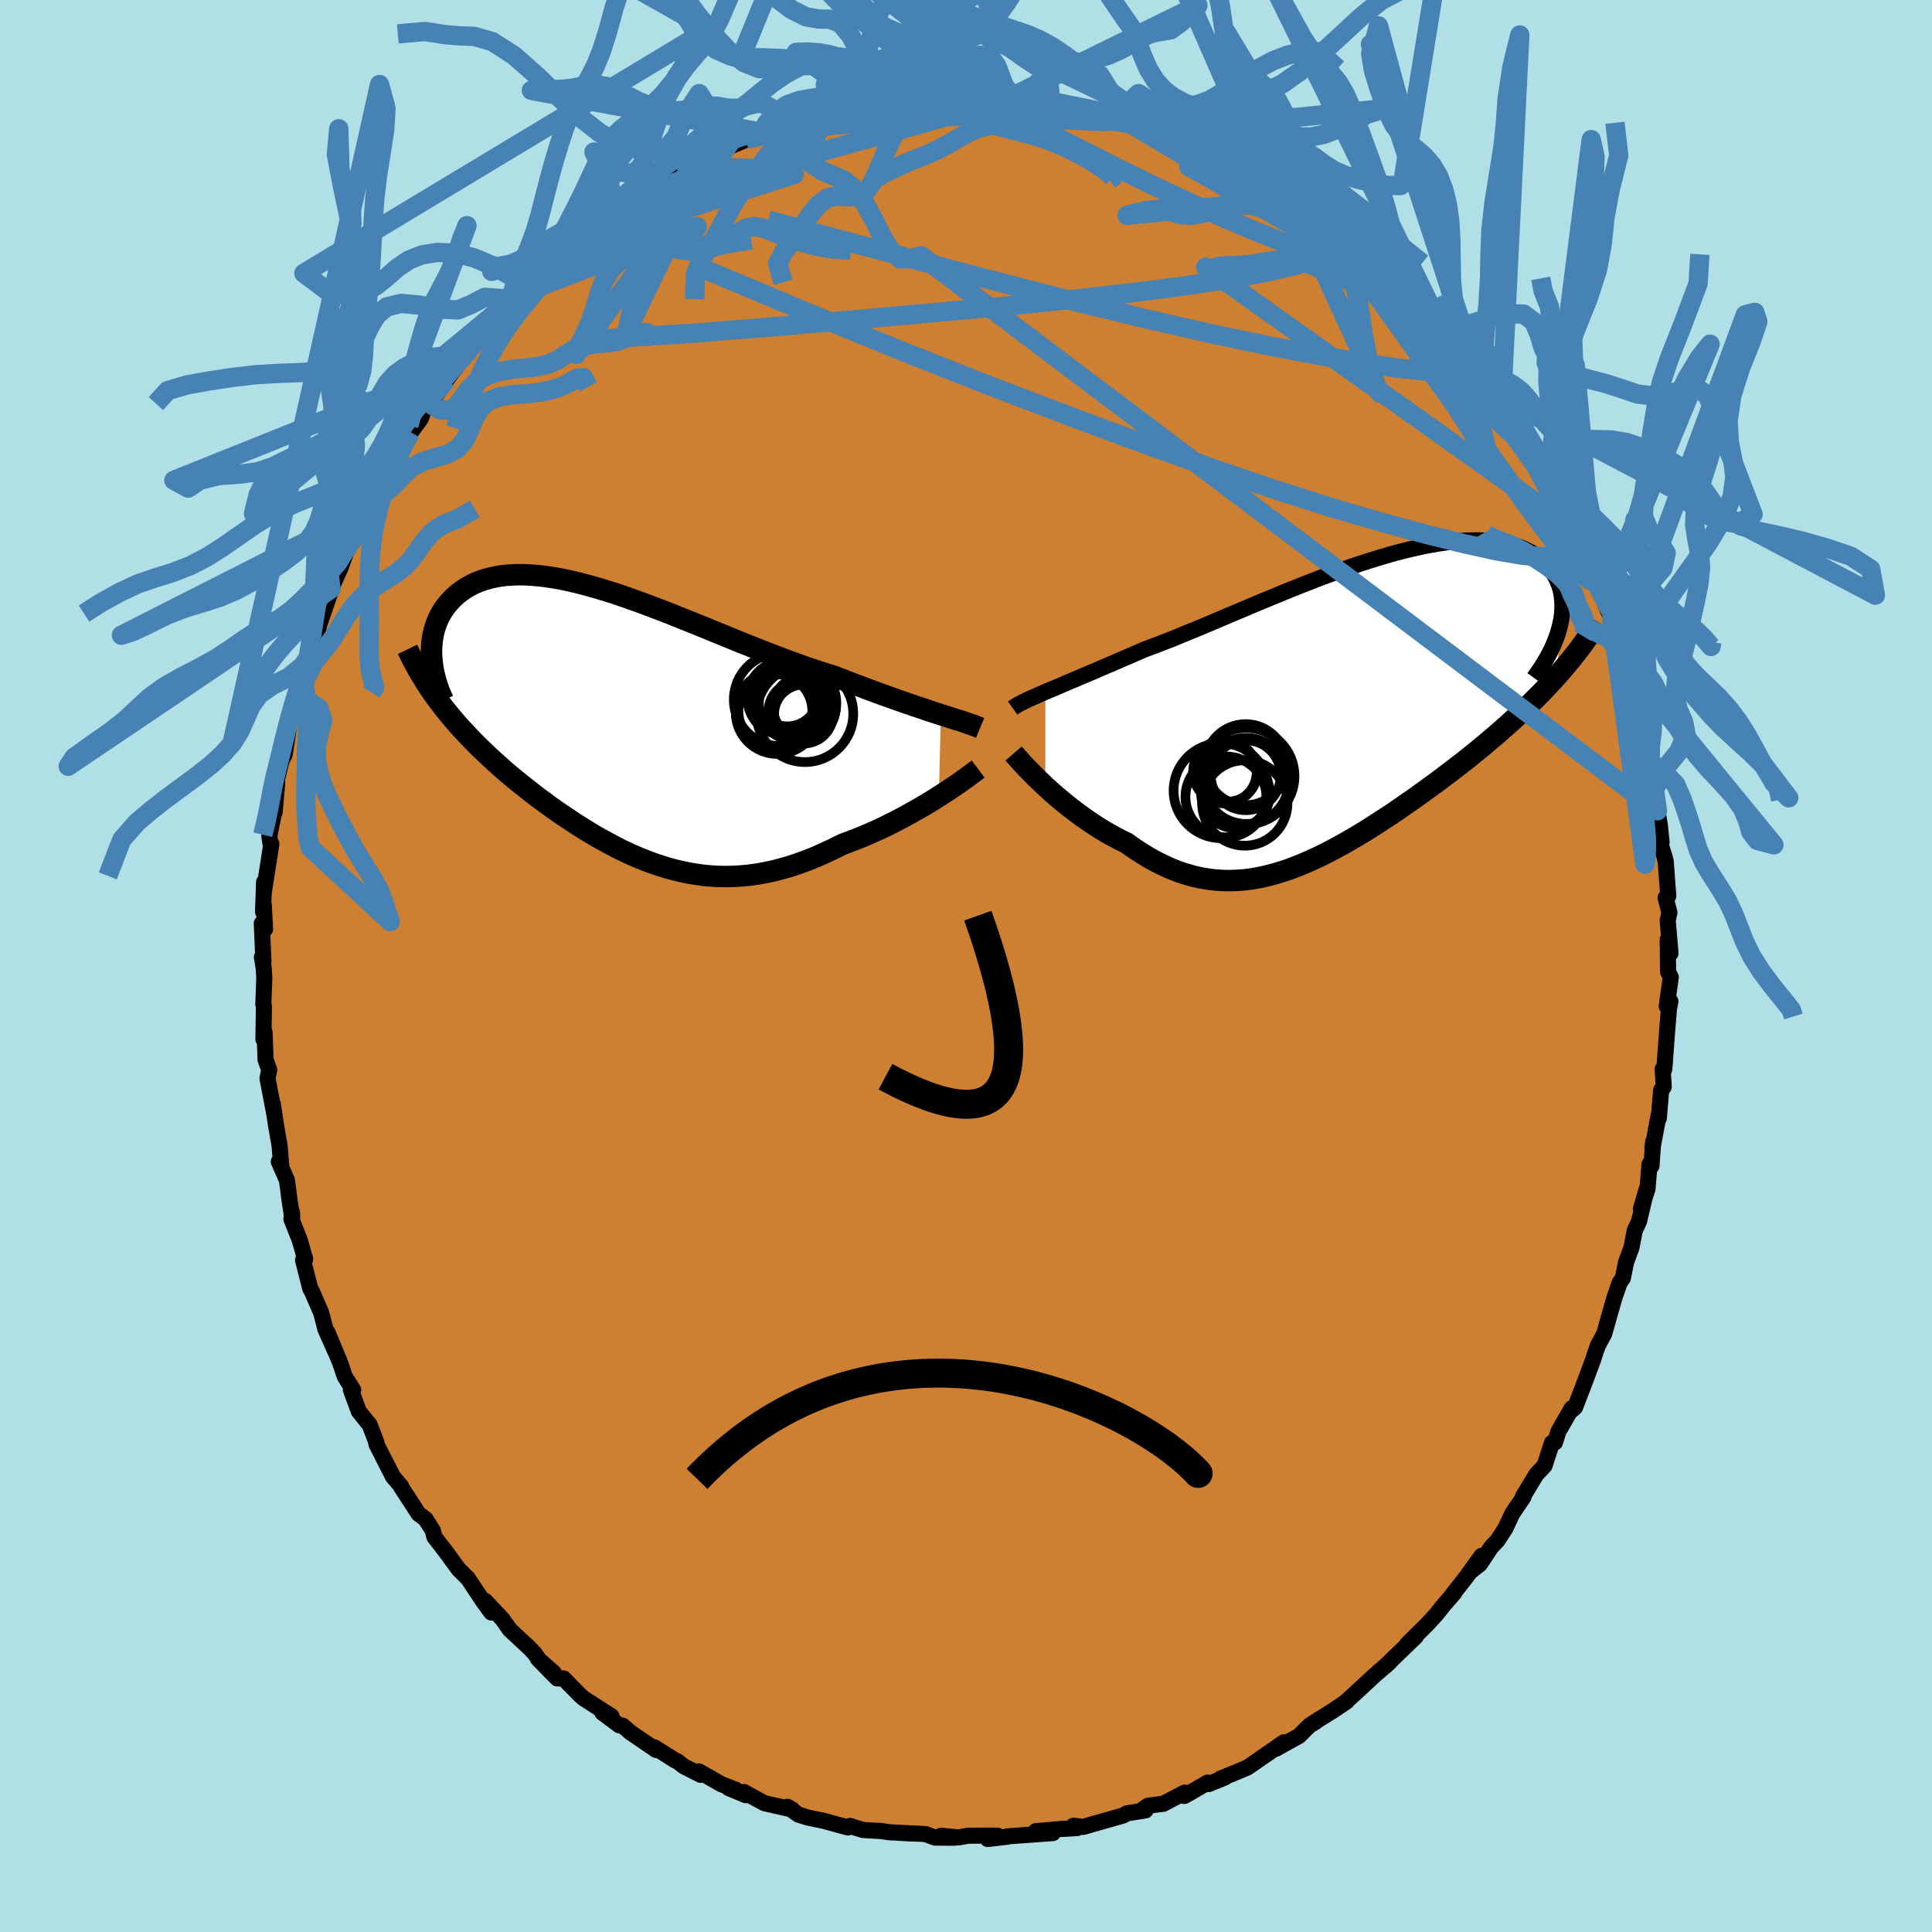 <svg xmlns="http://www.w3.org/2000/svg" width="500" height="500" viewBox="-100 -100 200 200"><defs><clipPath id="c"><path d="M33.59-.85 33-1.04l-.61-.2-.64-.22-.67-.22-.69-.24-.71-.24-.73-.26-.75-.27-.77-.27-.79-.29-.8-.3-.82-.31-.83-.31-.84-.33-.86-.33-.97-.3-.98-.32-1.01-.34-1.01-.37-1.03-.37-1.05-.4-1.04-.4-1.06-.42-1.06-.42-1.07-.43-1.06-.44-1.07-.43-1.06-.44-1.06-.43-1.06-.42-1.04-.42-1.04-.41-1.03-.39-1.01-.38-1.01-.36-.98-.35-.97-.33-.96-.3-.93-.28-.92-.26-.89-.23-.87-.21-.85-.18-.82-.15-.8-.12-.78-.1-.75-.06-.72-.04-.69-.01-.67.03-.64.04-.61.08-.59.11-.55.13-.53.15-.5.18-.48.2-.44.23-.42.24-.39.26-.37.28-.34.29-.32.31-.3.32-.27.32-.25.33-.22.35-.21.36-.18.37-.16.38-.14.39-.12.4-.1.4-.07.41-.06.42-.03.42-.02.43v.43l.03.43.48 4.09.37.49.37.49.39.48.39.48.41.48.42.48.43.47.44.47.45.47.46.47.47.46.48.46.49.46.5.46.5.45.52.46.53.45.55.45.55.45.57.45.57.45.58.45.6.44.6.44.61.44.62.43.63.42.64.43.64.41.65.41.66.4.66.39.68.37.68.37.68.36.7.34.7.32.71.31.72.29.72.27.73.25.74.23.74.21.76.18.76.16.77.13.78.11.78.07.8.05.8.01.81-.02.82-.05.83-.08.83-.12.85-.16.85-.18.86-.23.87-.25.88-.3.88-.32.88-.36.89-.4.9-.42.9-.45.72-.27.71-.27.72-.29.7-.3.71-.32.69-.32.69-.34.67-.34.67-.35.65-.36.64-.36.63-.36.61-.36.58-.36.57-.36"/></clipPath><clipPath id="b"><path d="m-32.19-1.44.51-.22.54-.22.56-.24.6-.26.62-.26.64-.27.67-.29.7-.29.71-.31.74-.32.76-.32.78-.34.8-.34.82-.36.83-.36.89-.33.92-.35.95-.37.97-.4 1-.41 1.03-.42 1.04-.44 1.06-.45 1.09-.46 1.09-.46 1.11-.47 1.12-.47 1.12-.46 1.13-.47 1.13-.45 1.13-.45 1.13-.44 1.12-.42 1.12-.41 1.1-.39 1.1-.37 1.08-.35 1.06-.32 1.04-.31 1.03-.27 1-.25.98-.22.95-.19.93-.16.9-.13.87-.1.83-.07.81-.03.77-.01.74.03.71.05.67.09.64.11.6.15.56.17.54.19.49.22.46.25.43.26.4.29.36.3.33.32.3.33.27.35.24.35.21.37.19.38.15.39.13.4.1.42.07.42.04.44.02.44-.01.45-.03.45-.06.47-.09.46-.11.47-.13.47-.02 4.42-.48.54-.49.53-.5.53-.52.53-.52.52-.54.53-.55.52-.55.52-.57.52-.58.52-.59.52-.59.52-.61.51-.61.52-.62.51-.64.52-.64.51-.66.51-.67.52-.68.51-.68.52-.7.51-.7.51-.71.51-.71.51-.73.5-.72.5-.73.5-.74.48-.74.48-.74.48-.75.46-.75.45-.75.44-.75.42-.76.41-.75.39-.76.38-.76.35-.76.33-.76.31-.76.29-.76.25-.76.23-.76.2-.76.17-.77.14-.76.1-.76.06-.77.03-.76-.01-.77-.05-.77-.09-.76-.13-.77-.17-.77-.22-.77-.25-.76-.3-.77-.35-.77-.38-.77-.42-.76-.47-.77-.5-.76-.54-.63-.31-.62-.32-.61-.34-.61-.36-.6-.37-.59-.39-.58-.4-.57-.4-.56-.42-.55-.42-.53-.43-.52-.43-.51-.43-.48-.43-.47-.43"/></clipPath><filter id="a"><feTurbulence baseFrequency=".05" numOctaves="3" result="noise" type="noise"/><feDisplacementMap in="SourceGraphic" in2="noise" scale="2"/></filter></defs><rect width="100%" height="100%" x="-100" y="-100" fill="#B0E0E6"/><path fill="#CD7F32" stroke="#000" stroke-linejoin="round" stroke-width="1.667" d="m72.68.6.28.56-.42 3.01.38-.51-.15.78-.2 2.44-.28 3.79h-.17l.11 1.84-.27.34-.24 2.93-.01-.36-.65 3.45.08-.69-.18 2.52-.2-.18-.21 2.56-.68 2.05.59-2.02-.79 3.33-.44.94-.34 1.77-.56 1.51-.33 1.65-.34.49-.53 1.53-.54 1.89-.32 1.14-.21.73-.65 1.2-.34.98-.14.46-.83 2.23-1.05 2.73-.35.3.01-.21-1.38 2.4-.36 1.14-.31.05-.77 2.36-.83.88-1.41 2.32.05.06-1.14 1.68-.72 1.54-.82 1.26-.66.7-1.16 1.75-.94.73 1.11-1.59-1.61 2.23-1.51 1.92.31-.33-1.17 1.35-.72.91-.94 1.02-2.07 2.05.91-.79-2.04 1.96-1.18 1.15.52-.47-1.6 1.39-2.09 1.94-.92.83.16-.09-1.48.99-2.02 1.26.26-.13-.63.38-1.07 1.07-2.37 1.32.8-.66-2.12 1.47-1.63 1.13-1.13.48-1.68.68.46-.12-1.69.69-.11-.16-1.73 1.01-.68.38.02-.35-2.18 1.15-1.59.21-.56.38.3.1-1.94.31-.38.22-4.14 1.18-1.01-.12.39.24-1.36.08-.27.01-2.65.23 1.76.2-4.69.34-.03.04-2.03.23 1.01-.35-3.04.01-.97.18-1.83-.17 1.4.2-2.01-.01-1.01-.37-2.24-.11.81.05-2.36-.13-.9-.15.11.03-1.88-.11-1.34-.42-.22.16-2.51-.69-1.64-.34-.96-.3-1.15-.81.49.28-2.88-.66-2.11-1.15.2.33-1.78-.74.74.18-1.5-.58-2.33-1.33.19.36-1.74-.88-.69-.54-.19-.06-2.15-1.36.17.27-2.68-1.83-.79-.69-.36-.04-1.75-1.31.95.37-2.86-1.83-.36-.31-1.74-1.77h-.66l-1.99-2.03 1.64 1.45-1.43-1.22-.59-.83-.54-.56-2-1.86-.74-1.06-1.78-1.9.61 1.19-.82-1.12-1.63-2.45h-.02l-.93-.93-1.38-1.89-1.11-1.43-.16-.66-.76-1.2-.73-.55-1.83-2.82.03-.03-.83-.97-1-1.95-.72-1.43.01-.13-.32-.85-.4-1.03-1.12-1.39-.82-2.23.24.01-.87-1.38-.48-1.43-1.32-3.17.8 1.96-1-2.26-.44-1.7-.93-2.14-.21-.39-.74-2.92.22-.11-.56-1.96-.86-2.17.06-.68.02.51-.28-1.83-.26-2.01-.85-1.95.25.34-.17-2-.38-2.19-.32-2.12.18 1.16-.73-3.81.18-.87-.38-1.07-.1-2.83-.12.73.05-3.43-.06-.19.1-2.72-.06-1.03-.19-1.14.16.43-.17-3.92.34.59-.13-2.48-.08.68.11-3.07-.03 1.06.78-5.01-.1-.07-.11-.75.5-2.48.05.02.26-3.02-.01-.44.76-3.07-.18.97.21-.42.59-3.79.48-1.51.12-.5.07-.5 1.09-3.17.28-.81.03-.17.32-1.57.16.32.45-1.77 1.61-4.69-.41 1.03.95-2.1.92-2.49-.04.1.43-.55.67-1.4.68-1.33.24-.39.98-2.55 1.07-1.78-.14.44 1.79-3.07-.11-.07.82-1.03 1.03-1.4.64-1.74.34-.06.27-.11 1.44-2.15 1.45-1.9-.84.77 2.49-2.75-.21-.01 1.34-1.51.63-.84 1.77-2.07.39-.33.4-.3 1.15-1.3-.52.82 1.91-1.72 1.75-1.76 1.63-1.27-1.07.82 1.17-1.27 2.7-1.67-.64-.08 2.38-1.39-.5.15.77-.12 2.36-1.72-.71.56 1.15-1.04.89-.33 2.06-1.2v-.08l.77-.43 4.08-1.85.59-.69-1.75 1.09 3.31-1.36-1.53.33 3.36-1.13-.4-.07 3.01-.87-.49.11 2.55-.89 2.11-.49-.92.23 2.16-.67 1.94-.05-.81.09 1.68-.58 1.16.15-.8.08 3.19-.39.94-.4-.4.34 2.91-.44.36-.16 1.79.01 1.56-.13.5.15 2.51-.06-1.5.02 2.04.32.73-.03 2.64.5.55-.33.78.44 1.75.21 1.36.34.97.19 2.23.26.65.47 1.65.14-1.35-.11 1.24.28 3.27 1.28-1.78-1.01 2.15.83 2.04.97.81.35h-.01l1.99.91.78.42 2.03.67.71.38.05.03 1.78 1.08 2.14 1.49-1.24-.98 2.81 1.91-.13-.16 1.42.9.3.47 1.22 1.08 1.92 1.26.61.77 2.09 1.62-.83-1.14 1.83 1.83.1.12 2.32 2.23-.57-.45.65.88.66.43 2.23 2.21-.51-.53 1.78 1.84.36.66 1.73 2.06.43.53.18.18 1.34 2.2 1.54 1.65-.16.01.27-.06L57-56.22l.42.54.63 1.39 1.42 2.19.76 1.77.05-.23.62 1.5.23-.06.84 1.42.01.3 2.35 4.64-.61-1.01.88 1.88.34.98.69 2.12.86 2.09-.31-1.28.85 2.57-.18-.4 1.26 4.27-.23-1.31.55 2.62.69 2.04-.42-1.66.44 1.47 1.4 5.49-.44-2.08.09 1.49.79 2.51-.09 1.07.41 1.63.28 2.2.23 1.39.2 1.86-.11.19.42 1.35.11.42.27 3.62-.28.18.4 1.53-.18.82.29 3.39-.29-1.4.04 3.32.28.56" filter="url(#a)"/><path fill="#fff" d="m-32.19-1.44.51-.22.54-.22.56-.24.6-.26.62-.26.64-.27.67-.29.7-.29.71-.31.74-.32.76-.32.78-.34.8-.34.82-.36.83-.36.89-.33.92-.35.95-.37.97-.4 1-.41 1.03-.42 1.04-.44 1.06-.45 1.09-.46 1.09-.46 1.11-.47 1.12-.47 1.12-.46 1.13-.47 1.13-.45 1.13-.45 1.13-.44 1.12-.42 1.12-.41 1.1-.39 1.1-.37 1.08-.35 1.06-.32 1.04-.31 1.03-.27 1-.25.98-.22.95-.19.93-.16.9-.13.87-.1.83-.07.81-.03.77-.01.74.03.71.05.67.09.64.11.6.15.56.17.54.19.49.22.46.25.43.26.4.29.36.3.33.32.3.33.27.35.24.35.21.37.19.38.15.39.13.4.1.42.07.42.04.44.02.44-.01.45-.03.45-.06.47-.09.46-.11.47-.13.47-.02 4.42-.48.54-.49.53-.5.53-.52.53-.52.52-.54.53-.55.52-.55.52-.57.52-.58.52-.59.52-.59.52-.61.51-.61.52-.62.51-.64.52-.64.51-.66.51-.67.52-.68.51-.68.52-.7.51-.7.51-.71.51-.71.51-.73.5-.72.5-.73.5-.74.48-.74.48-.74.48-.75.46-.75.45-.75.44-.75.42-.76.41-.75.39-.76.38-.76.35-.76.33-.76.31-.76.29-.76.25-.76.23-.76.2-.76.17-.77.14-.76.1-.76.06-.77.03-.76-.01-.77-.05-.77-.09-.76-.13-.77-.17-.77-.22-.77-.25-.76-.3-.77-.35-.77-.38-.77-.42-.76-.47-.77-.5-.76-.54-.63-.31-.62-.32-.61-.34-.61-.36-.6-.37-.59-.39-.58-.4-.57-.4-.56-.42-.55-.42-.53-.43-.52-.43-.51-.43-.48-.43-.47-.43" filter="url(#a)" transform="translate(40.4 -26.93)"/><path fill="#fff" d="M33.59-.85 33-1.04l-.61-.2-.64-.22-.67-.22-.69-.24-.71-.24-.73-.26-.75-.27-.77-.27-.79-.29-.8-.3-.82-.31-.83-.31-.84-.33-.86-.33-.97-.3-.98-.32-1.01-.34-1.01-.37-1.03-.37-1.05-.4-1.04-.4-1.06-.42-1.06-.42-1.07-.43-1.06-.44-1.07-.43-1.06-.44-1.06-.43-1.06-.42-1.04-.42-1.04-.41-1.03-.39-1.01-.38-1.01-.36-.98-.35-.97-.33-.96-.3-.93-.28-.92-.26-.89-.23-.87-.21-.85-.18-.82-.15-.8-.12-.78-.1-.75-.06-.72-.04-.69-.01-.67.03-.64.04-.61.08-.59.11-.55.13-.53.15-.5.18-.48.2-.44.23-.42.24-.39.26-.37.28-.34.29-.32.31-.3.32-.27.32-.25.33-.22.35-.21.36-.18.37-.16.38-.14.39-.12.4-.1.4-.07.41-.06.42-.03.42-.02.43v.43l.03.43.48 4.09.37.49.37.49.39.48.39.48.41.48.42.48.43.47.44.47.45.47.46.47.47.46.48.46.49.46.5.46.5.45.52.46.53.45.55.45.55.45.57.45.57.45.58.45.6.44.6.44.61.44.62.43.63.42.64.43.64.41.65.41.66.4.66.39.68.37.68.37.68.36.7.34.7.32.71.31.72.29.72.27.73.25.74.23.74.21.76.18.76.16.77.13.78.11.78.07.8.05.8.01.81-.02.82-.05.83-.08.83-.12.85-.16.85-.18.86-.23.87-.25.88-.3.88-.32.88-.36.89-.4.9-.42.9-.45.72-.27.71-.27.72-.29.7-.3.71-.32.69-.32.69-.34.67-.34.67-.35.65-.36.64-.36.63-.36.61-.36.58-.36.57-.36" filter="url(#a)" transform="translate(-36.19 -25.17)"/><g fill="none" stroke="#000" transform="translate(40.4 -26.93)"><path stroke-linejoin="round" stroke-width="1.667" d="m-35.57.23.18-.13.23-.14.26-.15.29-.15.32-.16.36-.17.39-.18.42-.18.45-.2.48-.21.51-.22.54-.22.56-.24.6-.26.62-.26.64-.27.67-.29.7-.29.71-.31.74-.32.76-.32.78-.34.8-.34.82-.36.83-.36.89-.33.92-.35.95-.37.97-.4 1-.41 1.03-.42 1.04-.44 1.06-.45 1.09-.46 1.09-.46 1.11-.47 1.12-.47 1.12-.46 1.13-.47 1.13-.45 1.13-.45 1.13-.44 1.12-.42 1.12-.41 1.1-.39 1.1-.37 1.08-.35 1.06-.32 1.04-.31 1.03-.27 1-.25.98-.22.95-.19.93-.16.9-.13.87-.1.83-.07.81-.03.77-.01.74.03.71.05.67.09.64.11.6.15.56.17.54.19.49.22.46.25.43.26.4.29.36.3.33.32.3.33.27.35.24.35.21.37.19.38.15.39.13.4.1.42.07.42.04.44.02.44-.01.45-.03.45-.06.47-.09.46-.11.47-.13.47-.16.48-.18.47-.2.48-.22.48-.25.48-.26.47-.29.48-.3.47-.32.47-.34.47" filter="url(#a)"/><path stroke-linejoin="round" stroke-width="2.222" d="m-35.47 4.93.19.22.22.25.26.29.29.32.32.34.35.36.38.39.4.4.43.41.44.42.47.43.48.43.51.43.52.43.53.43.55.42.56.42.57.4.58.4.59.39.6.37.61.36.61.34.62.32.63.31.76.54.77.5.76.47.77.42.77.38.77.35.76.3.77.25.77.22.77.17.76.13.77.09.77.05.76.01.77-.03.76-.06.76-.1.77-.14.76-.17.76-.2.76-.23.76-.25.76-.29.76-.31.76-.33.76-.35.76-.38.75-.39.76-.41.75-.42.75-.44.75-.45.75-.46.74-.48.74-.48.74-.48.73-.5.72-.5.73-.5.71-.51.71-.51.7-.51.7-.51.68-.52.68-.51.67-.52.66-.51.64-.51.64-.52.62-.51.61-.52.61-.51.59-.52.59-.52.58-.52.57-.52.55-.52.55-.52.54-.53.52-.52.52-.53.5-.53.49-.53.48-.54.47-.53.45-.54.45-.54.43-.54.42-.54.4-.55.4-.55.38-.55.37-.55.36-.56" filter="url(#a)"/><circle cx="-13.274" cy="6.908" r="3.008" clip-path="url(#b)" filter="url(#a)"/><circle cx="-13.494" cy="9.423" r="4.188" clip-path="url(#b)" filter="url(#a)"/><circle cx="-11.404" cy="7.773" r="4.452" clip-path="url(#b)" filter="url(#a)"/><circle cx="-12.499" cy="9.103" r="3.556" clip-path="url(#b)" filter="url(#a)"/><circle cx="-11.439" cy="7.178" r="3.624" clip-path="url(#b)" filter="url(#a)"/><circle cx="-13.594" cy="6.818" r="3.292" clip-path="url(#b)" filter="url(#a)"/><circle cx="-11.454" cy="6.088" r="4.198" clip-path="url(#b)" filter="url(#a)"/><circle cx="-13.994" cy="8.778" r="4.916" clip-path="url(#b)" filter="url(#a)"/><circle cx="-11.539" cy="10.053" r="4.424" clip-path="url(#b)" filter="url(#a)"/><circle cx="-11.384" cy="7.273" r="4.988" clip-path="url(#b)" filter="url(#a)"/></g><g fill="none" stroke="#000" transform="translate(-36.19 -25.17)"><path stroke-linejoin="round" stroke-width="2.222" d="m37.65.53-.24-.1-.27-.11-.32-.12-.36-.12-.39-.14-.43-.14-.47-.14-.49-.16-.53-.17-.56-.18-.59-.19-.61-.2-.64-.22-.67-.22-.69-.24-.71-.24-.73-.26-.75-.27-.77-.27-.79-.29-.8-.3-.82-.31-.83-.31-.84-.33-.86-.33-.97-.3-.98-.32-1.01-.34-1.01-.37-1.03-.37-1.05-.4-1.04-.4-1.06-.42-1.06-.42-1.07-.43-1.06-.44-1.07-.43-1.06-.44-1.06-.43-1.06-.42-1.04-.42-1.04-.41-1.03-.39-1.01-.38-1.01-.36-.98-.35-.97-.33-.96-.3-.93-.28-.92-.26-.89-.23-.87-.21-.85-.18-.82-.15-.8-.12-.78-.1-.75-.06-.72-.04-.69-.01-.67.03-.64.04-.61.08-.59.11-.55.13-.53.15-.5.18-.48.2-.44.23-.42.24-.39.26-.37.28-.34.29-.32.31-.3.32-.27.32-.25.33-.22.35-.21.36-.18.37-.16.38-.14.39-.12.4-.1.4-.07.41-.06.42-.03.42-.02.43v.43l.03.43.04.43.06.43.07.44.1.43.11.43.13.44.14.43.16.43.18.43.19.42" filter="url(#a)"/><path stroke-linejoin="round" stroke-width="2.222" d="m37.45 4.78-.24.18-.28.21-.33.24-.36.27-.4.28-.43.31-.47.32-.49.33-.52.34-.55.35-.57.36-.58.36-.61.36-.63.36-.64.36-.65.36-.67.35-.67.34-.69.34-.69.32-.71.32-.7.3-.72.29-.71.27-.72.27-.9.45-.9.42-.89.4-.88.36-.88.32-.88.3-.87.25-.86.23-.85.18-.85.16-.83.12-.83.08-.82.05-.81.02-.8-.01-.8-.05-.78-.07-.78-.11-.77-.13-.76-.16-.76-.18-.74-.21-.74-.23-.73-.25-.72-.27-.72-.29-.71-.31-.7-.32-.7-.34-.68-.36-.68-.37-.68-.37-.66-.39-.66-.4-.65-.41-.64-.41-.64-.43-.63-.42-.62-.43-.61-.44-.6-.44-.6-.44-.58-.45-.57-.45-.57-.45-.55-.45-.55-.45-.53-.45-.52-.46-.5-.45-.5-.46-.49-.46-.48-.46-.47-.46-.46-.47-.45-.47-.44-.47-.43-.47-.42-.48-.41-.48-.39-.48-.39-.48-.37-.49-.37-.49-.35-.49-.34-.49-.33-.5-.31-.5-.31-.51-.29-.5-.28-.51-.27-.51-.26-.52-.25-.52" filter="url(#a)"/><circle cx="19.379" cy="-.912" r="3.052" clip-path="url(#c)" filter="url(#a)"/><circle cx="19.464" cy="-1.602" r="3.252" clip-path="url(#c)" filter="url(#a)"/><circle cx="16.454" cy="-1.227" r="3.828" clip-path="url(#c)" filter="url(#a)"/><circle cx="18.764" cy="-1.217" r="3.014" clip-path="url(#c)" filter="url(#a)"/><circle cx="16.659" cy="-1.087" r="4.306" clip-path="url(#c)" filter="url(#a)"/><circle cx="17.394" cy="-2.572" r="3.832" clip-path="url(#c)" filter="url(#a)"/><circle cx="18.759" cy="-2.052" r="4.01" clip-path="url(#c)" filter="url(#a)"/><circle cx="19.519" cy="-.942" r="5" clip-path="url(#c)" filter="url(#a)"/><circle cx="17.694" cy="-2.857" r="3.22" clip-path="url(#c)" filter="url(#a)"/><circle cx="16.979" cy="-2.407" r="4.824" clip-path="url(#c)" filter="url(#a)"/></g><g fill="none" stroke="#4682B4" stroke-linejoin="round" stroke-width="2"><path d="m63.72-43.77.64 1.48.4 1.18.2.84-.02.41-.26-.02-.5-.37-.72-.69-.98-1.06-1.27-1.51-1.58-2.05-1.93-2.62-2.3-3.19-2.69-3.77-3.16-4.42-3.75-5.25-4.43-6.21m-3.77-5.99 1.24 1.06.4.85-.33.69-.98.61-1.61.62-2.23.66-2.89.67-3.6.68-4.31.67-5.02.67-5.72.66-6.46.66-7.26.68-8.14.73-9.07.8-10.04.81-10.89.68m16.45-20.68.09-.07 1.6-.37 2.17-.4 2.51-.37 2.76-.33 2.94-.3 3.01-.25 3.02-.21 2.99-.15 2.95-.12 2.89-.08 2.85-.06 2.85-.03 2.75-.01m-30.94 1.01.54-.19 1.41-.38 1.52-.35 1.48-.29 1.43-.24 1.39-.2 1.32-.18 1.26-.17 1.2-.16 1.14-.16 1.08-.15.99-.15.84-.14.64-.11.37-.08.04-.04-.33.03-.72.07-1.08.11-1.29.13" filter="url(#a)"/><path d="m61.98-47.4 1.17 2.68-.02 1.08-.62.64-1.1.45-1.6.18-2.14-.14-2.72-.46-3.33-.73-3.93-.97-4.55-1.23-5.17-1.51-5.81-1.84-6.44-2.19-7.09-2.54-7.74-2.87-8.42-3.21-9.1-3.59-9.82-4.02-10.48-4.39M7.43-89.52l.7-.07 1.03.17 1.22.24 1.27.25 1.19.24 1.03.23.81.19.6.17.4.15.23.13.08.12-.07.1-.24.08-.45.07-.7.02-1-.01-1.34-.06-1.71-.1-2.12-.16-2.53-.22-2.94-.27-3.34-.32-3.97-.34m59.88 30.25.05.14.37.57.49.83.46.88.35.78.17.55-.07.24-.34-.12-.6-.48-.87-.79-1.16-1.09-1.46-1.41-1.79-1.77-2.15-2.2-2.53-2.67-2.91-3.14-3.32-3.64-3.66-4.11" filter="url(#a)"/><path d="m-5.71-90.04.61.12 1.46-.03h1.67l1.75.07 1.77.15 1.73.2 1.69.24 1.68.28 1.68.29 1.68.3 1.65.3 1.58.28 1.45.25 1.28.23 1.1.18.88.13.6.05.29-.01-.05-.08-.42-.14-.93-.27" filter="url(#a)"/><path d="m-41.49-74.06 1.52-1.24 1.65-1.07 1.61-.87 1.66-.73 1.77-.66 1.91-.66 2.05-.68 2.19-.7 2.33-.73 2.45-.75 2.58-.76 2.66-.78 2.68-.76 2.64-.74 2.49-.69 2.32-.64 2.12-.59 1.96-.57 1.83-.55 1.69-.52 1.45-.48 1.06-.42m48.84 26.43.14.43-.22.54-.7.52-1.37.25-2.12-.07-2.88-.33-3.63-.54-4.38-.74-5.18-.98-6.07-1.27-7.09-1.62-8.17-1.99-9.24-2.39-10.25-2.75-11.28-3.05m66.11 6.89-.1.01.49.56.79.8.86.85.79.82.68.75.52.62.33.46.12.23-.13-.03-.4-.33-.73-.68-1.07-1.08-1.44-1.44-1.82-1.8-2.28-2.26m-4.65-4.17 1.46 1.06 1.04.83.76.62.55.49.4.45.24.4.08.33-.11.23-.29.13-.48.02-.69-.07-.95-.19-1.24-.32-1.56-.48-1.91-.65-2.28-.85-2.67-1.06-3.06-1.29-3.47-1.54-3.86-1.81-4.19-2.06-4.52-2.3-4.95-2.52m-11.61-2.45.15-5.37 1.27.33 1.4.34 1.36-.32 1.27-.58 1.17-.62 1.1-.77 1.1-1.16 1.17-1.64 1.28-1.98 1.41-2.01 1.5-1.83 1.57-1.72 1.65-1.88 1.76-2.16 1.87-2.05 2-1.48 2.33-.33-26.3 25.63-1.99-.77-1.13-1.5-1.07-2.25-1.1-2.14-1.08-1.3-1.08-.41-1.16-.02-1.31-.23-1.51-.76-1.71-1.3-1.85-1.6-1.87-1.5-1.75-.93-1.55-.08-1.4.37-1.72-.53-3.63-3.31" filter="url(#a)"/><path d="m-9.84-89.25 2.28.28 1.33-.1 1.12.08 1.17.19 1.21.22 1.2.23 1.15.26 1.07.29 1.01.31.97.32.98.31 1.03.29 1.08.27 1.11.3 1.13.34 1.15.42 1.15.51 1.16.57 1.16.63 1.1.68.94.68.55.51-.38.28m-26.71-7.52-.2-.74-1.15-1.27-1.35-1.41-1.36-1.03-1.35-.4-1.36.05-1.41.14-1.44-.03-1.46-.22-1.44-.41-1.4-.61-1.29-.91-1.06-1.14-.57-.97-.39-.52-6.85-3.85 3.24-1.45 1.96 1.26 1.47 1.9 1.44 1.97 1.58 1.98 1.67 1.78 1.65 1.28 1.54.6 1.42.01 1.36-.22 1.35-.1h1.29l1.19-.25 1.33-.1 2.4 4.57" filter="url(#a)"/><path d="m-30.13-82.99 1.51-.69 1.65-.77 1.15-.51.83-.32.79-.26.88-.28.99-.32 1.11-.37 1.18-.4 1.22-.41 1.25-.4 1.23-.35 1.17-.29 1.13-.23 1.27-.22 1.7-.18m21.17-24.75-1.53 3.16-1.81 2.39-1.55 1.77-1.25.94-1.11.28-1.12-.01-1.2-.03-1.3.12-1.35.4-1.36.75-1.32.99-1.28 1.02-1.23.97-1.12 1.18-.96 1.92-.74 2.91-.56 3.22-.45 2.2.07.57" filter="url(#a)"/><path d="m-15.17-88.27 1.52-2.2 1.21-.1.93.16.8-.15.81-.48.87-.61.96-.55 1.06-.43 1.11-.36 1.15-.41 1.21-.55 1.27-.74 1.29-.87 1.21-.79.85-.46m-15.33 8.31-1.46 3-1.59.24-1.35.03-1.13.55-.94 1.01-.82 1.15-.73 1.05-.67.9-.63.89-.66 1.06-.73 1.33-.81 1.5-.83 1.41-.79 1.22-.61 1.52-.09 2.61" filter="url(#a)"/><path d="m-14.25-88.5-.31-2.72.67-1.98 1.01-.19.98.16.92-.07.92-.25.97-.25 1.06-.22 1.12-.34 1.17-.63 1.21-1.04 1.24-1.4 1.27-1.49 1.26-1.24 1.22-.76 1.15-.27 1.09-.07 1.08-.31 1.21-.9 1.47-1.47 1.69-1.59 1.34-1.25-25.85 18.77 1.21-.45.84-.33.94-.22.94-.17.88-.17.83-.19.84-.21.88-.24.96-.29 1.03-.3 1.06-.28 1.1-.27 1.16-.3 1.23-.36 1.39-.22-17.84 4.89-.84-1.45-1.42-.8-1.23.24-1.11.34-1.09-.01-1.08-.19-1.07-.07-1.13.19-1.27.29-1.45.09-1.63-.33-1.73-.72-1.69-.86-1.52-.64-1.28-.21-1.11.13-1.07.23-1.07.12-1.17.06-2.12.07 23.56 4.28 1.91-.67 1.31-.53 1.25-.45 1.2-.4 1.1-.36 1.02-.32.96-.28.89-.27.83-.27.81-.27.86-.27.96-.27 1.05-.31.9-.33.15-.07" filter="url(#a)"/><path d="m2.22-99.28.26.98-.9.7-1.22.58-1.32.52-1.33.46-1.29.45-1.24.52-1.18.6-1.11.64-1.06.61-.99.55-.94.48-.89.48-.89.5-.91.49-.98.43-1.07.29-1.16.18-1.24.22-1.26.44-1.18.81-.98 1.14-.37.92" filter="url(#a)"/><path d="m-21.03-86.29.51-.09 1.26.53 1.52 1.3 1.52 1.36 1.37.9 1.19.49 1.07.48 1.04.86 1.01 1.39.99 1.8.94 1.86.9 1.47.92.74 1.06-.01 1.07-.32 76.24 57.46-.27-1.89-.25-1.63-.21-1.52-.19-1.43-.2-1.37-.21-1.36-.24-1.34-.26-1.31-.27-1.26-.28-1.21-.31-1.21-.34-1.22-.37-1.22-.38-1.2-.38-1.17-.37-1.14-.37-1.16-.38-1.24-.4-1.33-.4-1.29-.27-.95h.25m-91.65-40.61.81.06-.68.66-1.12 1.18-1.06 1.35-.91 1.31-.79 1.2-.69 1.14-.6 1.1-.56 1.05-.56.91-.61.74-.6.69-.47.94-.28 1.46-.2 2.04-.65 2.64 8.97-18.47.67-.35-.79.51-1.27.85-1.2.99-.97 1.16-.74 1.34-.6 1.43-.53 1.35-.56 1.13-.65.84-.74.6-.82.46-.85.45-.84.58-.77.8-.65 1.07-.5 1.31-.44 1.49-.53 1.55-.7 1.52-.68 1.28v.45l15.91-21.9-3.2-5.09-1.42 2.14-1 2.4-1.09 1.24-1.26.28-1.31-.21-1.32-.39-1.36-.53-1.51-.85-1.81-1.42-2.18-2.03-2.44-2.39-2.47-2.18-2.24-1.44-1.85-.54-1.54-.06-1.56-.13-2.03-.32-2.81.25M77.76-59.86l.43 1.76-.53 3.06-.83 2.79-.8 2.5-.51 2.2-.09 1.85.23 1.55.28 1.42.1 1.48-.16 1.61-.34 1.73-.39 1.75-.39 1.7-.4 1.65-.44 1.63-.38 1.61-.12 1.56.29 1.42.57 1.29.26 1.35-.76 1.75-1.71 2.12-.77 1.81" filter="url(#a)"/><path d="m-35.61-78.44 1.48-.79.82-.35.81-.41.93-.47 1.06-.48 1.15-.46 1.23-.43 1.23-.35 1.16-.26 1.04-.14.94-.03.93.03 1 .04 1.12.01 1.21.05 1.19.19.53.34L-49.1-71.9l.35-.46.75-.13.88-.17.95-.41 1.07-.61 1.15-.64 1.18-.54 1.14-.44 1.08-.44 1.04-.55 1.01-.65.92-.68.78-.58.58-.34.61.1" filter="url(#a)"/><path d="m-36.38-78.32 1.24.02 1.35.32 1.29.63 1.37.89 1.45.94 1.43.69 1.35.27 1.22-.19 1.07-.51.94-.61.85-.49.85-.19.92.14 1.05.39 1.14.48 1.21.42 1.23.35 1.29.34 1.46.22 1.74.12m-23.95-4.38-2.63-5.79 1.25.88 1.62 1.19 1.21.19.84-.83.64-1.56.61-1.94.69-2.02.81-1.85.9-1.6.94-1.31.93-1.1.9-1.05.87-1.23.84-1.61.86-2.02.91-2.33 1-2.36 1.16-2.01 1.32-1.38 1.4-.79 1.37-.86 1.37-2.06 1.73-3.34" filter="url(#a)"/><path d="m-35.88-78.47-1.48 1.09-.93 1.14-.85 1.14-.85.94-.9.8-.94.78-.94.84-.88.88-.79.88-.72.84-.69.84-.69.88-.71.97-.73 1.06-.71 1.15-.67 1.21-.62 1.24-.59 1.24-.61 1.25-.67 1.29-.68 1.34-.3 1.01m14.57-21.42 1.15-1.51.83-.47.76-.53.74-.67.78-.66.86-.6.95-.59 1.02-.67 1.07-.8 1.07-.9 1.05-.92 1.01-.85.94-.73.91-.61.92-.58.94-.65 1.02-.79 1.08-.9 1.18-.94 1.26-.86 1.34-.72 1.16-.51.09-.34" filter="url(#a)"/><path d="m-22.24-75.17-2.68.44-1.43.37-1.08.27-1.06.08-1.11-.14-1.13-.3-1.1-.37-1.1-.36-1.1-.36-1.11-.35-1.14-.27-1.16-.06-1.24.33-1.39.76-1.42 1.07M69.77-46.38l-.53.18.08 1.13.34 1.41.29 1.48.15 1.44.06 1.39.02 1.37.03 1.39.05 1.41.06 1.41.06 1.39.07 1.34.1 1.3.18 1.32.22 1.36.13 1.4-.05 1.42-.18 1.43-.03 1.52.07 1.39" filter="url(#a)"/><path d="m-42.05-73.61.93-.6.71-.26.96-.36 1.05-.53.95-.67.85-.72.78-.68.78-.6.8-.53.84-.48.89-.47.96-.46 1.03-.44 1.13-.4 1.21-.32 1.25-.21 1.22-.11 1.12-.02.98-.03.9-.12.92-.24 1.04-.34 1.27-.41 1.89-.7m-28.12 13.18-.23-.53-1.29-.84-1.78-1-1.95-.82-1.94-.47-1.82-.08-1.62.26-1.37.55-1.17.8-1.07.94-1.14.92-1.38.72-1.71.28-1.97-.52-2.39-1.79 42.52-25.62-1.84 1.18-.61 1.35-.78 1.66-1.06 1.63-1.15 1.39-1.15 1.11-1.1.87-1.01.75-.93.72-.82.79-.72.94-.63 1.09-.59 1.21-.59 1.28-.62 1.31-.65 1.32-.67 1.31-.66 1.3-.72 1.29-.85 1.2-1.05 1-1.17.66-.92.44-.03 1.88" filter="url(#a)"/><path d="m-46.74-69.35.56-.42.64-.54.82-.63 1.01-.73 1.11-.7 1.14-.56 1.13-.41 1.13-.32 1.11-.3 1.08-.31 1.02-.31.95-.32.88-.32.83-.32.83-.29.85-.18.97-.08 1.22-.07 1.65-.37-18.93 7.18.31-.81.17-1.31.4-1.38.62-1.5.64-1.68.53-1.82.47-1.86.47-1.81.49-1.78.52-1.72.53-1.62.56-1.47.61-1.3.66-1.18.68-1.19.68-1.32.66-1.6.63-1.98.64-2.36.8-2.52 1.27-2.41 1.76-2.58.99-3.9" filter="url(#a)"/><path d="m-83.86-58.22 1.23-1.35 2.01-.59 2.3-.41 2.39-.36 2.4-.28 2.39-.14 2.29-.08 2.05-.18 1.67-.42 1.27-.71.9-1 .67-1.19.59-1.27.71-1.18 1.03-.86 1.49-.35 1.93.18 2.11.41 1.84.08 1.37-.57 1.4-.73 2.69.2-1.77 2.07 1.2-1.46.64-1.01.37-1.08.33-1.18.52-1.17.79-1.02 1.01-.81 1.1-.66 1.09-.62 1.04-.66.95-.76.88-.86.79-.93.7-1.01.62-1.08.56-1.16.53-1.22.56-1.23.68-1.12.91-.89 1.07-.68.49-.8-16.83 21.41-1.06.51-.72 1.08-.7 1.13-.74 1.09-.8 1.04-.82.98-.85.91-.83.85-.8.84-.74.89-.72.95-.7 1.01-.72 1.05-.76 1.07-.79 1.1-.81 1.15-.8 1.22-.77 1.25-.73 1.2-.74 1.12-.79 1.18M70.98-20.97l1.29.92 1.21 1.28.65 1.5.5 1.45.42 1.32.36 1.24.39 1.23.56 1.27.77 1.3.87 1.34.83 1.37.66 1.39.55 1.42.57 1.45.74 1.5.97 1.54 1.17 1.56 1.15 1.42.8 1.02.21.68" filter="url(#a)"/><path d="m-50.66-64.59-1.78 1.32-1.66.13-1.58.19-1.34.44-1.13.58-.95.7-.79.88-.65 1.09-.58 1.21-.63 1.24-.81 1.15-1.04 1.01-1.29.86-1.52.72-1.64.62-1.61.57-1.4.61-1.05.7-.69.8-.48 1-.48 1.95 38.15-31.62-.51.14-.6.37-.79.59-.92.73-.94.77-.93.79-.92.8-.93.83-.95.84-.93.83-.87.78-.8.73-.74.71-.75.76-.79.86-.85.96-.87 1.04-.88 1.07-.97 1.17-1.6 1.83L-82-50.28l1.48.81 1.22-.82 1.96-.48 2.18-.15 1.87-.25 1.49-.5 1.35-.66 1.44-.69 1.52-.7 1.47-.78 1.25-.94 1.03-1.05.95-1.02 1.08-.81 1.34-.48 1.58-.15 1.59.01 1.34-.05 1.01-.42 1.09-1.3m-2.05 2.32 1.39.83 1.32-.02.81-.96.74-1.09.88-.86 1.07-.63 1.22-.41 1.35-.24 1.39-.14 1.33-.14 1.14-.28.93-.43.8-.54.81-.5.96-.37 1.15-.21 1.23-.12 1.15-.16.97-.34.93-.44 1.16-.13.89.73" filter="url(#a)"/><path d="m-56.45-56.65-3.02-.83-2.86-.98-1.11.68.03 1.85.2 2.1-.19 1.82-.73 1.35-1.14.94-1.35.68-1.4.57-1.41.57-1.4.63-1.42.75-1.46.9-1.5 1.04-1.59 1.11-1.68 1.08-1.78.93-1.84.72-1.84.57-1.81.62-1.88.88-2.11 1.18-1.56 1.01m29.74 8.15.33-.52-.2-.8-.24-1.04-.11-1.29-.01-1.52.02-1.67v-1.7l-.01-1.64.01-1.52.04-1.39.09-1.29.15-1.25.2-1.27.28-1.33.35-1.38.44-1.41.51-1.38.57-1.31.59-1.21.54-1.07.53-.93" filter="url(#a)"/><path d="m-59.98-51.08-.44.19-1.31.64-1.77.5-1.56.56-1 .82-.54 1.07-.37 1.18-.51 1.16-.81 1.11-1.13 1.06-1.39 1.04-1.54 1.03-1.6.97-1.6.86-1.64.7-1.73.56-1.84.55-1.89.72-1.84.91-1.7.81-1.24.4 25.54-12.95 1.47-1.55 1.21-1.04.92-.99.92-.85 1.12-.6 1.29-.39 1.26-.37 1.03-.55.74-.84.52-1.07.47-1.16.59-1.05.85-.79 1.12-.47 1.34-.23 1.44-.1 1.41-.14 1.29-.26 1.1-.37.88-.45.69-.4.62-.05.52.94" filter="url(#a)"/><path d="m-62.13-46.8-.15-1.49-.72-2.6-.57-2.44-.07-1.94.17-1.72.03-1.86-.24-2.12-.34-2.19-.18-1.99.12-1.68.35-1.52.35-1.65.16-2.04-.17-2.51-.48-2.95-.69-3.27-.62-3.24.25-2.66.13 4.38 1.14 2.88.09 2.52-.24 2.07-.04 2.23.16 2.35.07 2.12-.22 1.69-.46 1.38-.47 1.37-.26 1.58v1.87l.15 2.04.08 2.03-.24 1.81-.7 1.48-.72 1.39.66 2.2 2.99 3.81-.67 1.4-1.21-.09-.43.86-.36 1.32-.46 1.48-.59 1.51-.69 1.46-.8 1.3-.84 1.09-.86.92-.81.86-.78.91-.77 1-.77 1.1-.73 1.17-.63 1.33-.53 1.63-.5 1.9-.73 1.25 15.26-68.18.67 2.45-.13 2.21-.36 2.33-.37 2.35-.29 2.33-.17 2.33-.12 2.29-.12 2.21-.17 2.07-.2 1.92-.18 1.83-.13 1.79-.08 1.77-.18 1.69-.4 1.5-.73 1.22-.99 1.01-.94 1.07-.48 1.51.32 2.2 1.04 2.79 1.11 2.74.45 2.06-.32 1.51" filter="url(#a)"/><path d="m-63.91-43.52.12-1.07-.3-1.7-.01-1.62.5-1.36.81-1.2.88-1.15.82-1.18.71-1.21.61-1.25.53-1.26.5-1.27.47-1.25.46-1.26.44-1.32.42-1.41.41-1.49.44-1.52.51-1.49.62-1.42.71-1.36.76-1.45.71-1.69.61-1.9.52-1.29-12.21 33.02-1.16 1.86-1.15 1.32-1.22 1.24-1.22 1.25-1.2 1.11-1.23.9-1.29.72-1.28.7-1.23.8-1.28.9-1.46.96-1.74.97-1.89.97-1.81 1.03-1.53 1.12-1.25 1.16-1.25 1.17-1.53 1.2-1.89 1.31-1.86 1.35-.6.9 27.2-18.35-.32-2.68-.26-2.02.31-1.18.29-1.07.04-1.33-.1-1.59-.02-1.69.12-1.72.19-1.77.08-1.9-.14-2.08-.33-2.21-.33-2.19-.01-1.98.55-1.69.54-2.01m-2.42 34.22-.25 1.1-.28.94-.36 1.11-.4 1.24-.41 1.26-.39 1.29-.38 1.33-.34 1.33-.32 1.28-.29 1.2-.29 1.17-.3 1.22-.28 1.33-.26 1.4-.28 1.4-.42 1.73" filter="url(#a)"/><path d="m-67.9-32.18-.82 1.15-1.39 1.14-1.69.84-1.36.95-.86 1.2-.59 1.34-.58 1.29-.75 1.19-.97 1.11-1.23 1.13-1.47 1.16-1.6 1.18-1.6 1.18-1.52 1.19-1.49 1.26-1.57 1.78-1.45 3.76" filter="url(#a)"/><path d="m-68.18-31.37.18-.67.09-.73.09-.95.13-1.27.14-1.59.1-1.78.07-1.82.07-1.73.11-1.59.15-1.44.2-1.32.27-1.26.35-1.26.44-1.32.47-1.43.5-1.51.53-1.53.53-1.53.34-1.66-.37-1.56-4.39 27.95-.32 2.29.21 1.53.15 1.39v1.42l-.08 1.42-.06 1.31-.01 1.22-.02 1.19-.03 1.24-.01 1.32.06 1.35.09 1.32.1 1.17.2.91.45.43 7.85 7.26-.58-1.72-.49-1.41-.82-1.48-.91-1.44-.83-1.36-.74-1.35-.73-1.39-.73-1.44-.69-1.44-.55-1.37-.38-1.28-.2-1.26.02-1.29.29-1.34.36-1.28-.39-1.22-2.3-1.53" filter="url(#a)"/><path d="m-50.85-47.32-1.8 1.04-1.39.54-1.12.74-.86.94-.7 1-.67.93-.74.79-.87.68-1.01.64-1.09.69-1.1.83-1.01 1.02-.87 1.2-.78 1.25-.73 1.16-.71.94-.65.76-.57.79-.59 1.16-1.16 2.02M68.7-29.85l.44.2.08-1.07.34-1.6.86-1.97 1.31-2.22 1.61-2.36 1.77-2.47 1.76-2.5 1.49-2.46.94-2.27.29-2.01-.21-1.82-.36-1.87-.13-2.16.38-2.57.89-2.85 1.1-2.75.71-2.1-.31-.97-.98.25-12.8 34.57 1.29 1.71 1.25.88.71.91.56 1.16.64 1.27.74 1.26.78 1.24.84 1.28.98 1.33 1.18 1.37 1.32 1.4 1.26 1.39.96 1.37.54 1.28.31 1.12.67.87 1.72.47-15.52-19-1.44-2.34-1.62-.77-1.04-.64-.45-.93-.26-1.14-.4-1.17-.68-1.07-.93-.94-1.11-.85-1.2-.8-1.26-.74-1.24-.61-1.12-.45-.88-.35-.59-.33-.14-.24" filter="url(#a)"/><path d="m68.11-31.54.01-.06.2.97.2 1.09.21 1.14.25 1.24.26 1.32.24 1.35.18 1.36.12 1.41.09 1.46.09 1.52.12 1.54.14 1.5.13 1.39.09 1.22v1.03l-.06.87-.1.65-3.43-25.27.94-.88 2.48-2.3 1.87-2.18.34-1.58-.75-1.18-1-1.15-.6-1.46.05-1.97.59-2.42.86-2.65.94-2.61.96-2.4 1.09-2.23 1.29-2.14 1.12-1.41-10.85 26.39.86-.38-.02-1.3.47-2.02 1-2.41 1-2.41.64-2.26.32-2.15.24-2.12.29-2.04.3-1.85.29-1.7.43-1.86.83-2.47 1.37-3.46 1.59-4.25.18-3.01" filter="url(#a)"/><path d="m66.49-36.7.25-2.51.07-2.05-.56-1.39-.67-1.24-.52-1.39-.39-1.54-.31-1.54-.27-1.41-.24-1.25-.23-1.14-.29-1.11-.39-1.23-.42-1.51-.27-1.91.14-2.19.68-2.09 1.87 21.29-.29-1.16-.32-1.24-.41-1.42-.35-1.57-.21-1.63-.09-1.52-.12-1.34-.27-1.17-.46-1.1-.58-1.17-.59-1.33-.51-1.52-.35-1.68-.16-1.79.04-1.87.2-1.94.14-1.97-.21-1.91-.66-1.64-.24-1.31" filter="url(#a)"/><path d="m64.6-41.89 1.31.74 1.24.97.77 1.01.72.92.8.89.8.97.71 1.09.57 1.18.52 1.2.57 1.17.69 1.12.84 1.12.93 1.15 1 1.18 1.05 1.2 1.18 1.22 1.35 1.26 1.5 1.35 1.53 1.49L83.95-19l.38 1.77M64.6-41.89l-.53-1.23-.5-1.27-.56-1.49-.42-1.51-.18-1.43.03-1.38.12-1.4.12-1.48.01-1.62-.14-1.74-.38-1.72-.64-1.54-.81-1.35-.66-1.38.1-1.38" filter="url(#a)"/><path d="m64.33-42.76.2-.28.53.78.75 1.07 1.09.95 1.35.72 1.39.64 1.21.73.93.93.65 1.12.46 1.25.41 1.27.52 1.23.74 1.15.98 1.1 1.15 1.1 1.18 1.14 1.09 1.21.98 1.3.9 1.43.87 1.56.9 1.68 1.03 1.74 1.53 1.53L61.98-47.4l-.25-.55-.43-.69-.45-.72-.48-.81-.56-.95-.64-1.1-.72-1.19-.74-1.21-.75-1.15-.74-1.08-.72-1-.72-.96-.73-.96-.75-.97-.77-1-.81-1.01-.84-1-.87-1.01-.88-.98-.9-.95-.92-.91-1.02-.91-1-.72" filter="url(#a)"/><path d="m61.13-49.12-.31-.35-.41-.7-.52-.94-.64-1.15-.72-1.28-.74-1.27-.72-1.21-.7-1.1-.68-1.01-.68-.96-.71-.97-.73-.99-.77-1.01-.78-1.02-.82-1.04-.85-1.05-.86-1.03-.84-.96-.88-.92-1.39-1.38 14.52 20.4.91-2.16.16-1.5-.51-1.36-.51-1.63-.14-2.04.35-2.43.82-2.76 1.17-3.02 1.25-3.12.97-2.98.5-2.71.26-2.61.55-2.97.89-3.56-.39-3.38" filter="url(#a)"/><path d="m60.28-50.56.27-.95.44-2.25.89-3.06.76-2.9.27-2.31-.06-1.85-.07-1.75.12-1.96.33-2.33.47-2.65.51-2.82.47-2.82.34-2.8.1-2.78-.4-1.76-4.49 35.22-.7-1.87-.78-1.71-.81-1.38-.77-1.17-.69-1.04-.63-.98-.61-.97-.63-1.01-.67-1.07-.68-1.11-.68-1.14-.7-1.18-.75-1.22-.78-1.18-.71-.91-.2-.14 8.61 14.12 1.26 1.66 1.07.92.76.7.55.78.55.88.74.94.94.99 1.06 1.01 1.08 1.04 1.03 1.06.93 1.09.82 1.12.73 1.11.7 1.07.73 1.04.87.99 1.06.97 1.2.98 1.23 1.01 1.08 1.04.69.81.08-.47" filter="url(#a)"/><path d="m57.42-55.68.63 1.65.72 1.6.66 1.21.55.97.41.9.32 1.01.25 1.2.21 1.4.19 1.53.2 1.55.27 1.48.38 1.37.49 1.24.55 1.13.51.99.33.88.05.85-.33.54" filter="url(#a)"/><path d="m57-56.22 2.76-1.31.61 1.47 1.07 1.17 1.71.39h1.88l1.74.04 1.55.25 1.49.49 1.55.66 1.58.79 1.48.94 1.24 1.13.99 1.28.91 1.32 1.11 1.16 1.51.87 1.96.59 2.25.48 2.35.56 2.41.69 2.45.83 2.05 1.34.49 2.69-38.57-20.32 1.11 1.77.83 1.38.8 1.33.77 1.28.69 1.15.6 1.02.57.94.58.93.62 1.01.65 1.12.66 1.21.65 1.27.62 1.29.61 1.27.59 1.23.57 1.17.52 1.11.46 1.09.42 1.12.41 1.21.44 1.25.47 1.19.57 1.55-14.32-27.84-1.18-1.7-.59-1.76-.08-1.96.2-2.27.25-2.46.14-2.45.04-2.39.1-2.54.32-2.85.49-3.04.45-2.82.24-2.37.17-2.44.51-3.39.81-3.28-1.87 37.72-.34-2.73-.67-1.68-1.02-.85-1.06-.75-.9-1.01-.66-1.38-.41-1.72-.23-1.92-.18-1.93-.22-1.78-.33-1.56-.45-1.39-.52-1.3-.56-1.31-.59-1.34-.62-1.39-.67-1.46-.7-1.66-.68-1.98-.6-2.27-.56-2.27-.6-1.81-.65-1.06-.37-.21 10.71 32.91.1-.93-.37-1.22-.74-1.21-.69-1.4-.43-1.73-.19-2.01-.04-2.13-.03-2.07-.11-1.91-.24-1.71-.38-1.53-.52-1.37-.68-1.17-.85-.97-1.01-.86-1.08-.97-1.02-1.34-.86-1.78-.68-1.99-.57-1.84-.3-1.8.81-2.87 9.27 34.1.59.36.83.66 1.01.79 1.11.65 1.07.58.95.72.81.94.78 1.13.83 1.17.99 1.04 1.21.79 1.44.49 1.65.23 1.75.15 1.7.28 1.52.57 1.27.92 1.08 1.19 1.03 1.27 1.15 1.22 1.41 1.08 1.79.87 1.99.35 1.55-.99-4.73-12.33-1.2-.83-2.29.55-2.08.36-1.67-.2-1.56-.53-1.7-.55-1.82-.47-1.72-.49-1.4-.63-.97-.91-.6-1.21-.42-1.41-.56-1.3-1.04-.78-1.65-.03-2.13.54-2.27.64-1.79.4" filter="url(#a)"/><path d="m48.61-67.25-1.32-1.96-.66-1.35-.58-.91-.58-.9-.54-1.14-.47-1.38-.43-1.54-.43-1.64-.49-1.72-.57-1.75-.63-1.78-.66-1.8-.65-1.79-.63-1.72-.67-1.55-.76-1.3-.88-1.09-.95-1.02-.96-1.15-.89-1.34-.8-1.44-.83-1.51-1.25-2.15 16.63 33.93.26.09.76.87.9 1.04.88 1.05.83 1.03.79 1.03.76 1.02.73 1.01.7.99.7.99.71 1.04.73 1.1.75 1.16.75 1.18.71 1.15.66 1.07.59.96.54.9.54.92.61 1.08.74 1.35.81 1.5.27.53-39.52-28.15.58.15.94-.26 1.07-.05 1.11-.03 1.12-.13 1.13-.19 1.14-.18 1.15-.09 1.14.07 1.13.28 1.1.48 1.09.55 1.1.48 1.11.3 1.12.18 1.09.2 1.03.36.94.41.91.08.91-.16-22.65-12.88.61.06 1.12.29 1.19.36 1.14.36 1.08.38 1.03.42 1.01.46.99.5.97.49.96.49.96.49.98.51 1 .57 1.04.63 1.06.7 1.06.73 1.02.72.97.69.92.67.88.68.85.72.79.74.59.63.43.59" filter="url(#a)"/><path d="m45.07-70.77-.19-.38-.65-1.14-.54-1.39-.45-1.44-.53-1.29-.76-1.06-.98-.89-1.09-.83-1.07-.87-.96-.94-.86-.99-.78-1-.75-1.02-.75-1.06-.8-1.12-.9-1.23-.89-1.36-.44-.94" filter="url(#a)"/><path d="m28.45-90.01 1.41 1.02.84 1.06.84.92.92.87.93.86.9.83.85.83.82.87.78.96.8 1.06.86 1.12.96 1.08 1.03.99 1.01.9.82.92.53 1.06.38 1.15.19.96" filter="url(#a)"/><path d="m24.96-89.59 1.62.85 1.3.78 1.06.89.94.93.89.91.9.87.9.85.87.85.82.87.78.9.79.93.81.96.87 1.01.96 1.03 1.02 1.02 1.01.92.9.73.77.58 1.05 1.04-1-.69-.2.08.56.74.67 1 .63 1 .6.94.62.89.68.88.75.89.8.92.8.97.8 1.03.75 1.09.71 1.12.65 1.17.6 1.19.56 1.18.52 1.12.45 1.03.36 1.08.33 1.32.28 1.22-14.62-23.25-1.51-1.11-1.03-1.03-.76-1.03-.65-1.1-.59-1.26-.51-1.54-.47-1.81-.47-1.93-.59-1.76-.74-1.38-.89-1.02-1.01-.88-1.08-1-1.08-1.19-.97-1.24-.23-1.63 12.58 20.91-2.16.2-1.28-.45-1-.47-.91-.42-.91-.4-.92-.42-.94-.43-.98-.39-1.05-.24-1.13-.02-1.19.18-1.25.33-1.27.35-1.21.22-1.08-.06-.98-.32-1.09-.27-1.5.15-1.99.5 17.98-1.75-.54-.35-.87-.67-.85-.78-.89-.81-.94-.75-.97-.65-1.01-.6-1.04-.58-1.05-.59-1.06-.58-1.05-.56-1.06-.52-1.06-.53-1.05-.54-1.03-.54-1.02-.51-.98-.47-.72-.47.4-.35 15.35 10.08-.11-.07.7.65.74.87.71 1 .74 1.09.82 1.12.89 1.08.88 1.05.78 1.05.61 1.17.42 1.34.28 1.5.22 1.55.22 1.42.24 1.25.23 1.24.34 1.56.92 2.07-9.63-20.94-1.66-1.58-.94-1.76-.69-1.6-.73-1.45-.76-1.61-.69-2.12-.53-2.78-.43-3.21-.47-3.15-.65-2.6-.86-1.78-1.04-.98-1.12-.47-1.08-.38-.91-.81-.73-1.65-.66-2.55-.86-2.91-1.33-2.12-1.44-1.37 15.44 35.39-1.15-.82-.76-.75-.75-1.06-.82-1.23-.91-1.16-.96-.95-1.02-.69-1.07-.52-1.09-.47-1.07-.57-.98-.74-.88-.97-.75-1.21-.6-1.39-.53-1.47-.63-1.43-.99-1.41-1.52-2.25" filter="url(#a)"/><path d="m29.3-82.8 1.61.9 1.19.64.93.55.88.53.89.51.95.49 1.03.49 1.12.52 1.2.53 1.23.54 1.18.49 1.08.44.94.47.9.64 1.05.92 1.74 1.38" filter="url(#a)"/><path d="m25.73-84.3 1.49-.98 1.36-.23 1.15.1 1.09.26 1.15.2 1.2.12 1.13.19 1.02.41.92.61.91.68 1.01.62 1.17.5 1.36.41 1.5.35 1.52.26 1.27.01.29-.68 3.9-24.08-2.79 3.84-1.67.85-1.73.91-2.06 1.67-2.19 2.03-2.16 1.97-2.02 1.69-1.82 1.28-1.61.77-1.41.21-1.3-.1-1.33.11-1.44.83-1.53 1.57-1.55 1.44-1.66-.05 1.63.18 1.13.03 1 .24 1.13.17 1.28-.07 1.34-.21 1.31-.19 1.25-.04 1.18.15 1.16.24 1.17.21h1.23l1.33-.27 1.43-.54 1.5-.73 1.6-.83 1.76-.56-22.43 2.22 1.5.64 1.03.33.97.3 1.03.39 1.09.45 1.09.45 1.05.46 1.02.49 1.01.51 1 .52.99.49.99.44.96.39.92.4.83.45.62.39-48.33-23.3 2.68 1.19 1.59.82 1.31.43 1.31.27 1.35.33 1.35.45 1.3.49 1.21.44 1.13.4 1.08.36 1.09.36 1.14.37 1.19.41 1.22.53 1.23.67 1.22.81 1.23.91 1.24.98 1.26 1.08 1.26 1.01 1.22.87 1.09 1.75" filter="url(#a)"/><path d="m17.37-87.8-.25-.37.97-.77 1.19-.51 1.11-.02 1.09.24 1.16.19 1.26-.11 1.39-.52 1.54-.92 1.66-1.15 1.69-1.11 1.6-.86 1.48-.57 1.52-.39 1.77.04 1.92 1.72" filter="url(#a)"/><path d="m-14.19-106.2 1.7.72 1.28 1.03 1.23.87 1.31 1 1.35 1.21 1.37 1.24 1.37 1.04 1.37.74 1.33.49 1.28.36 1.2.37 1.13.43 1.08.54 1.06.64 1.09.75 1.14.81 1.19.78 1.23.58 1.27.24 1.34-.09 1.37-.17 1.35.36 1.13 1.83.74 2.49 23.06 13.6-1.48-1.15-1.05-.94-.86-.8-.82-.7-.84-.65-.87-.63-.91-.62-.94-.62-.95-.62-.98-.61-1-.59-1.03-.56-1.04-.55-1.05-.54-1.05-.55-1.04-.55-1.04-.54-1.04-.52-1.02-.46-1-.38-.94-.32-.78-.26-.52-.24-.81-.2m-2.88-.73-1.12.21-1.2-.31-1.18-.27-1.18-.16-1.18-.09-1.18-.09-1.12-.08-1.04-.07-.97-.01-.97.04-1.02.09-1.09.12-1.17.13-1.2.15-1.19.17-1.13.19-1.09.25-1.29.37-2.17.53" filter="url(#a)"/><path d="m-9.3-81.55.63-.42.76-.35.95-.46 1.01-.47 1.05-.41 1.08-.43 1.11-.52 1.13-.62 1.11-.64 1.05-.56.99-.38.94-.18h.95l1.01.08 1.09.01 1.18-.2 1.22-.5 1.23-.67 1.3-.5 1.38-.09-3.11-.55-.4-4.93-1.08-.75-1.34.34-1.26-.31-1.09-1.43-1.01-2.32-1.04-2.62-1.13-2.29-1.26-1.57-1.35-.8-1.42-.34-1.45-.37-1.46-.74-1.46-1.16-1.44-1.3-1.35-1.02-1.22-.52-1.11-.42-1-1.27-.3-2.63-8.91 21.87 2.26-.03 1.57.06 1.48.08 1.36-.04 1.23-.12 1.13-.09 1.06.02 1.02.12.99.12.98.08 1.01.05 1.06.1 1.11.23 1.17.38 1.22.48 1.26.48 1.27.39 1.25.23 1.19.1 1.08.08.93.18.79.36.8.45.89.26 1.92-.61 1.39-1.54 1.25-.99 1.27-.31 1.34-.11 1.39-.26 1.38-.44 1.29-.57 1.14-.64 1.02-.61.97-.44 1-.2 1.04-.17 1.06-.77 1.76-1.76-19.22 9.42-.85-1.16-.74-1.98-.74-1.04-.92-.08-1.11.14-1.24-.16-1.3-.51-1.3-.65-1.29-.53-1.24-.36-1.23-.31-1.21-.52-1.21-.96-1.18-1.39-1.09-1.46-.98-1.17-.97-1.18-1.64-2.28 20.24 15.6-.88-.28-.79-.73-.78-.61-.92-.32-1.08-.15-1.18-.1-1.25-.07-1.24-.02-1.22.02-1.19.03-1.15-.01-1.11-.08-1.07-.2-1.02-.3-.98-.39-.97-.42-1.02-.39-1.06-.3-1.07-.19-1-.08-1.39.03 19.6 4.27.29-1.28-.81-1.7-1.13-.94-1.24.09-1.28.56-1.29.4-1.27-.11-1.27-.63-1.25-.99-1.22-1.1-1.16-1-1.09-.8-1.04-.7-1.09-.88-1.21-1.27-1.34-1.59-1.33-1.46-1.18-.78-1.61-.4" filter="url(#a)"/><path d="m1.01-90.27-.83-.03-1.18.21-1.25.45-1.21.55-1.15.57-1.08.63-.99.86-.89 1.23-.78 1.59-.7 1.7-.7 1.5-.75.99-.85.4-.93-.01-1-.09-1 .19-.97.68-.93 1.14-.9 1.37-.91 1.31-.88 1.11-.63 1.22.58 1.92" filter="url(#a)"/></g><path fill="none" stroke="#000" stroke-linejoin="round" stroke-width="3" d="M-8.34 11.46Q10.79 21.78 1.225-5.212" filter="url(#a)"/><path fill="#D77F8C" stroke="#000" stroke-linejoin="round" stroke-width="3" d="m-27.84 53.09.57-.59.58-.57.58-.55.58-.53.59-.52.59-.49.6-.48.59-.46.6-.44.61-.43.6-.41.61-.39.61-.38.62-.36.61-.34.62-.33.62-.31.62-.3.62-.28.62-.26.62-.26.63-.23.62-.23.63-.2.63-.2.62-.18.63-.17.62-.15.63-.14.63-.13.62-.12.63-.1.62-.09.63-.08.62-.07.62-.06.62-.04.61-.04.62-.02.61-.01.62-.01.61.01.6.02.61.03.6.03.6.05.59.06.6.06.59.07.58.08.58.09.58.1.58.11.57.11.56.12.57.13.55.13.56.14.54.15.55.15.53.16.53.17.53.17.52.17.52.19.5.18.51.19.49.2.49.2.49.2.47.21.47.21.46.22.46.21.45.22.44.23.43.22.42.23.42.23.41.23.4.24.39.23.38.24.37.24.37.24.35.24.35.23.34.24.32.24.32.24.31.24.29.24.29.23.28.24.26.23.26.24.24.23.24.23.22.22.21.23-.21-.23-.22-.22-.24-.23-.24-.23-.26-.24-.26-.23-.28-.24-.29-.23-.29-.24-.31-.24-.32-.24-.32-.24-.34-.24-.35-.23-.35-.24-.37-.24-.37-.24-.38-.24-.39-.23-.4-.24-.41-.23-.42-.23-.42-.23-.43-.22-.44-.23-.45-.22-.46-.21-.46-.22-.47-.21-.47-.21-.49-.2-.49-.2-.49-.2-.51-.19-.5-.18-.52-.19-.52-.17-.53-.17-.53-.17-.53-.16-.55-.15-.54-.15-.56-.14-.55-.13-.57-.13-.56-.12-.57-.11-.58-.11-.58-.1-.58-.09-.58-.08-.59-.07-.6-.06-.59-.06-.6-.05-.6-.03-.61-.03-.6-.02-.61-.01-.62.01-.61.01-.62.02-.61.04-.62.04-.62.06-.62.07-.63.08-.62.09-.63.1-.62.12-.63.13-.63.14-.62.15-.63.17-.62.18-.63.2-.63.2-.62.23-.63.23-.62.26-.62.26-.62.28-.62.3-.62.31-.62.33-.61.34-.62.36-.61.38-.61.39-.6.41-.61.43-.6.44-.59.46-.6.48-.59.49-.59.52-.58.53-.58.55-.58.57" filter="url(#a)"/></svg>